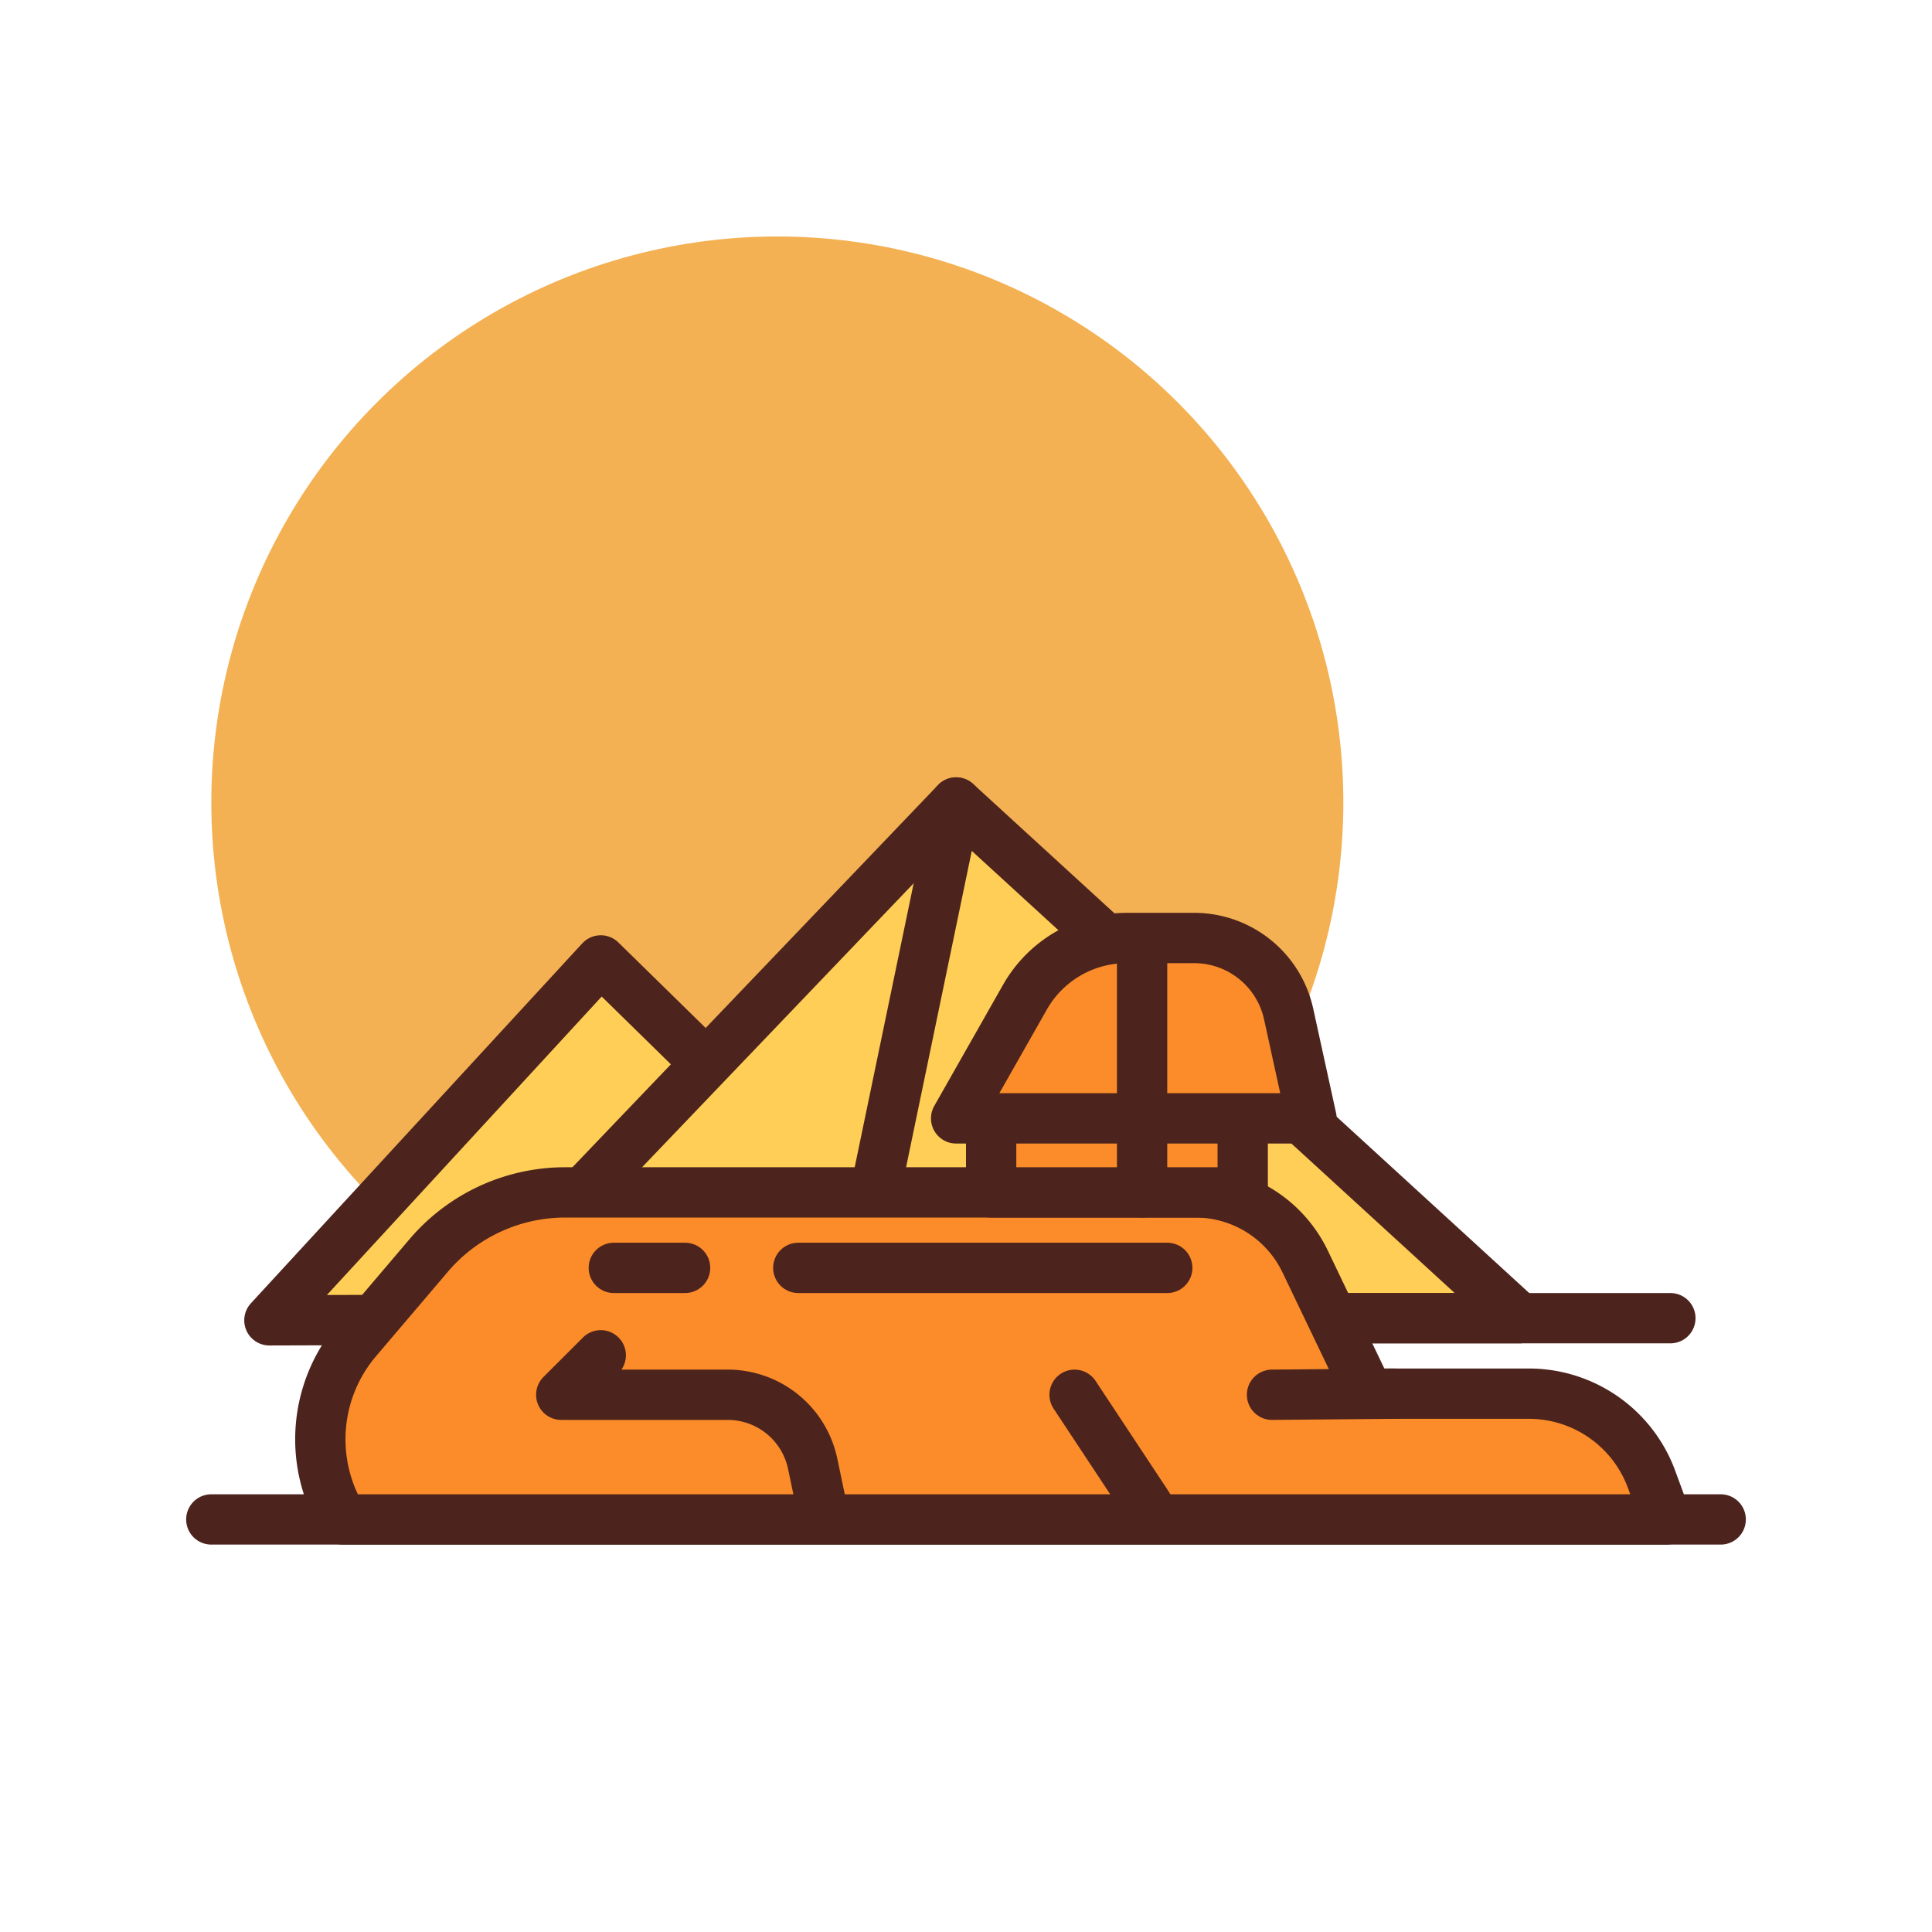<!DOCTYPE svg PUBLIC "-//W3C//DTD SVG 1.1//EN" "http://www.w3.org/Graphics/SVG/1.1/DTD/svg11.dtd">
<!-- Uploaded to: SVG Repo, www.svgrepo.com, Transformed by: SVG Repo Mixer Tools -->
<svg width="255px" height="255px" viewBox="-6.4 -6.4 76.80 76.80" xmlns="http://www.w3.org/2000/svg" fill="#000000">
<g id="SVGRepo_bgCarrier" stroke-width="0"/>
<g id="SVGRepo_tracerCarrier" stroke-linecap="round" stroke-linejoin="round"/>
<g id="SVGRepo_iconCarrier"> <title>egypt</title> <g id="egypt"> <circle cx="24.5" cy="25.5" r="22.5" style="fill:#f3b153"/> <line x1="2" y1="54" x2="62" y2="54" style="fill:none;stroke:#4c241d;stroke-linecap:round;stroke-linejoin:round;stroke-width:2px"/> <polygon points="4.309 46.085 17.481 31.778 32 46 4.309 46.085" style="fill:#ffce56;stroke:#4c241d;stroke-linecap:round;stroke-linejoin:round;stroke-width:2px"/> <polygon points="12 46 31.608 25.5 54 46 12 46" style="fill:#ffce56;stroke:#4c241d;stroke-linecap:round;stroke-linejoin:round;stroke-width:2px"/> <line x1="31.608" y1="25.5" x2="27.495" y2="45.306" style="fill:none;stroke:#4c241d;stroke-linecap:round;stroke-linejoin:round;stroke-width:2px"/> <path d="M7.232,54h0a6.1,6.1,0,0,1,.557-7.14l2.851-3.352A7.121,7.121,0,0,1,16.064,41H41.118a4.839,4.839,0,0,1,4.364,2.747L48,49h6.372a5.2,5.2,0,0,1,4.88,3.405L59.839,54Z" style="fill:#fc8c29;stroke:#4c241d;stroke-linecap:round;stroke-linejoin:round;stroke-width:2px"/> <path d="M26.342,53.868l-.437-2.082a3.451,3.451,0,0,0-3.377-2.742H15.911l1.57-1.569" style="fill:none;stroke:#4c241d;stroke-linecap:round;stroke-linejoin:round;stroke-width:2px"/> <line x1="36.316" y1="49.044" x2="39.219" y2="53.435" style="fill:none;stroke:#4c241d;stroke-linecap:round;stroke-linejoin:round;stroke-width:2px"/> <line x1="49" y1="49" x2="44.165" y2="49.044" style="fill:none;stroke:#4c241d;stroke-linecap:round;stroke-linejoin:round;stroke-width:2px"/> <rect x="33" y="38" width="10" height="3" style="fill:#fc8c29;stroke:#4c241d;stroke-linecap:round;stroke-linejoin:round;stroke-width:2px"/> <path d="M31.608,38.057l2.736-4.819a4.642,4.642,0,0,1,4.037-2.351H41.07a3.844,3.844,0,0,1,3.756,3.024l.908,4.146Z" style="fill:#fc8c29;stroke:#4c241d;stroke-linecap:round;stroke-linejoin:round;stroke-width:2px"/> <line x1="39" y1="41" x2="39" y2="31" style="fill:none;stroke:#4c241d;stroke-linecap:round;stroke-linejoin:round;stroke-width:2px"/> <line x1="20.833" y1="44" x2="18" y2="44" style="fill:none;stroke:#4c241d;stroke-linecap:round;stroke-linejoin:round;stroke-width:2px"/> <line x1="40" y1="44" x2="25.333" y2="44" style="fill:none;stroke:#4c241d;stroke-linecap:round;stroke-linejoin:round;stroke-width:2px"/> <line x1="47" y1="46" x2="60" y2="46" style="fill:none;stroke:#4c241d;stroke-linecap:round;stroke-linejoin:round;stroke-width:2px"/> </g> </g>
</svg>